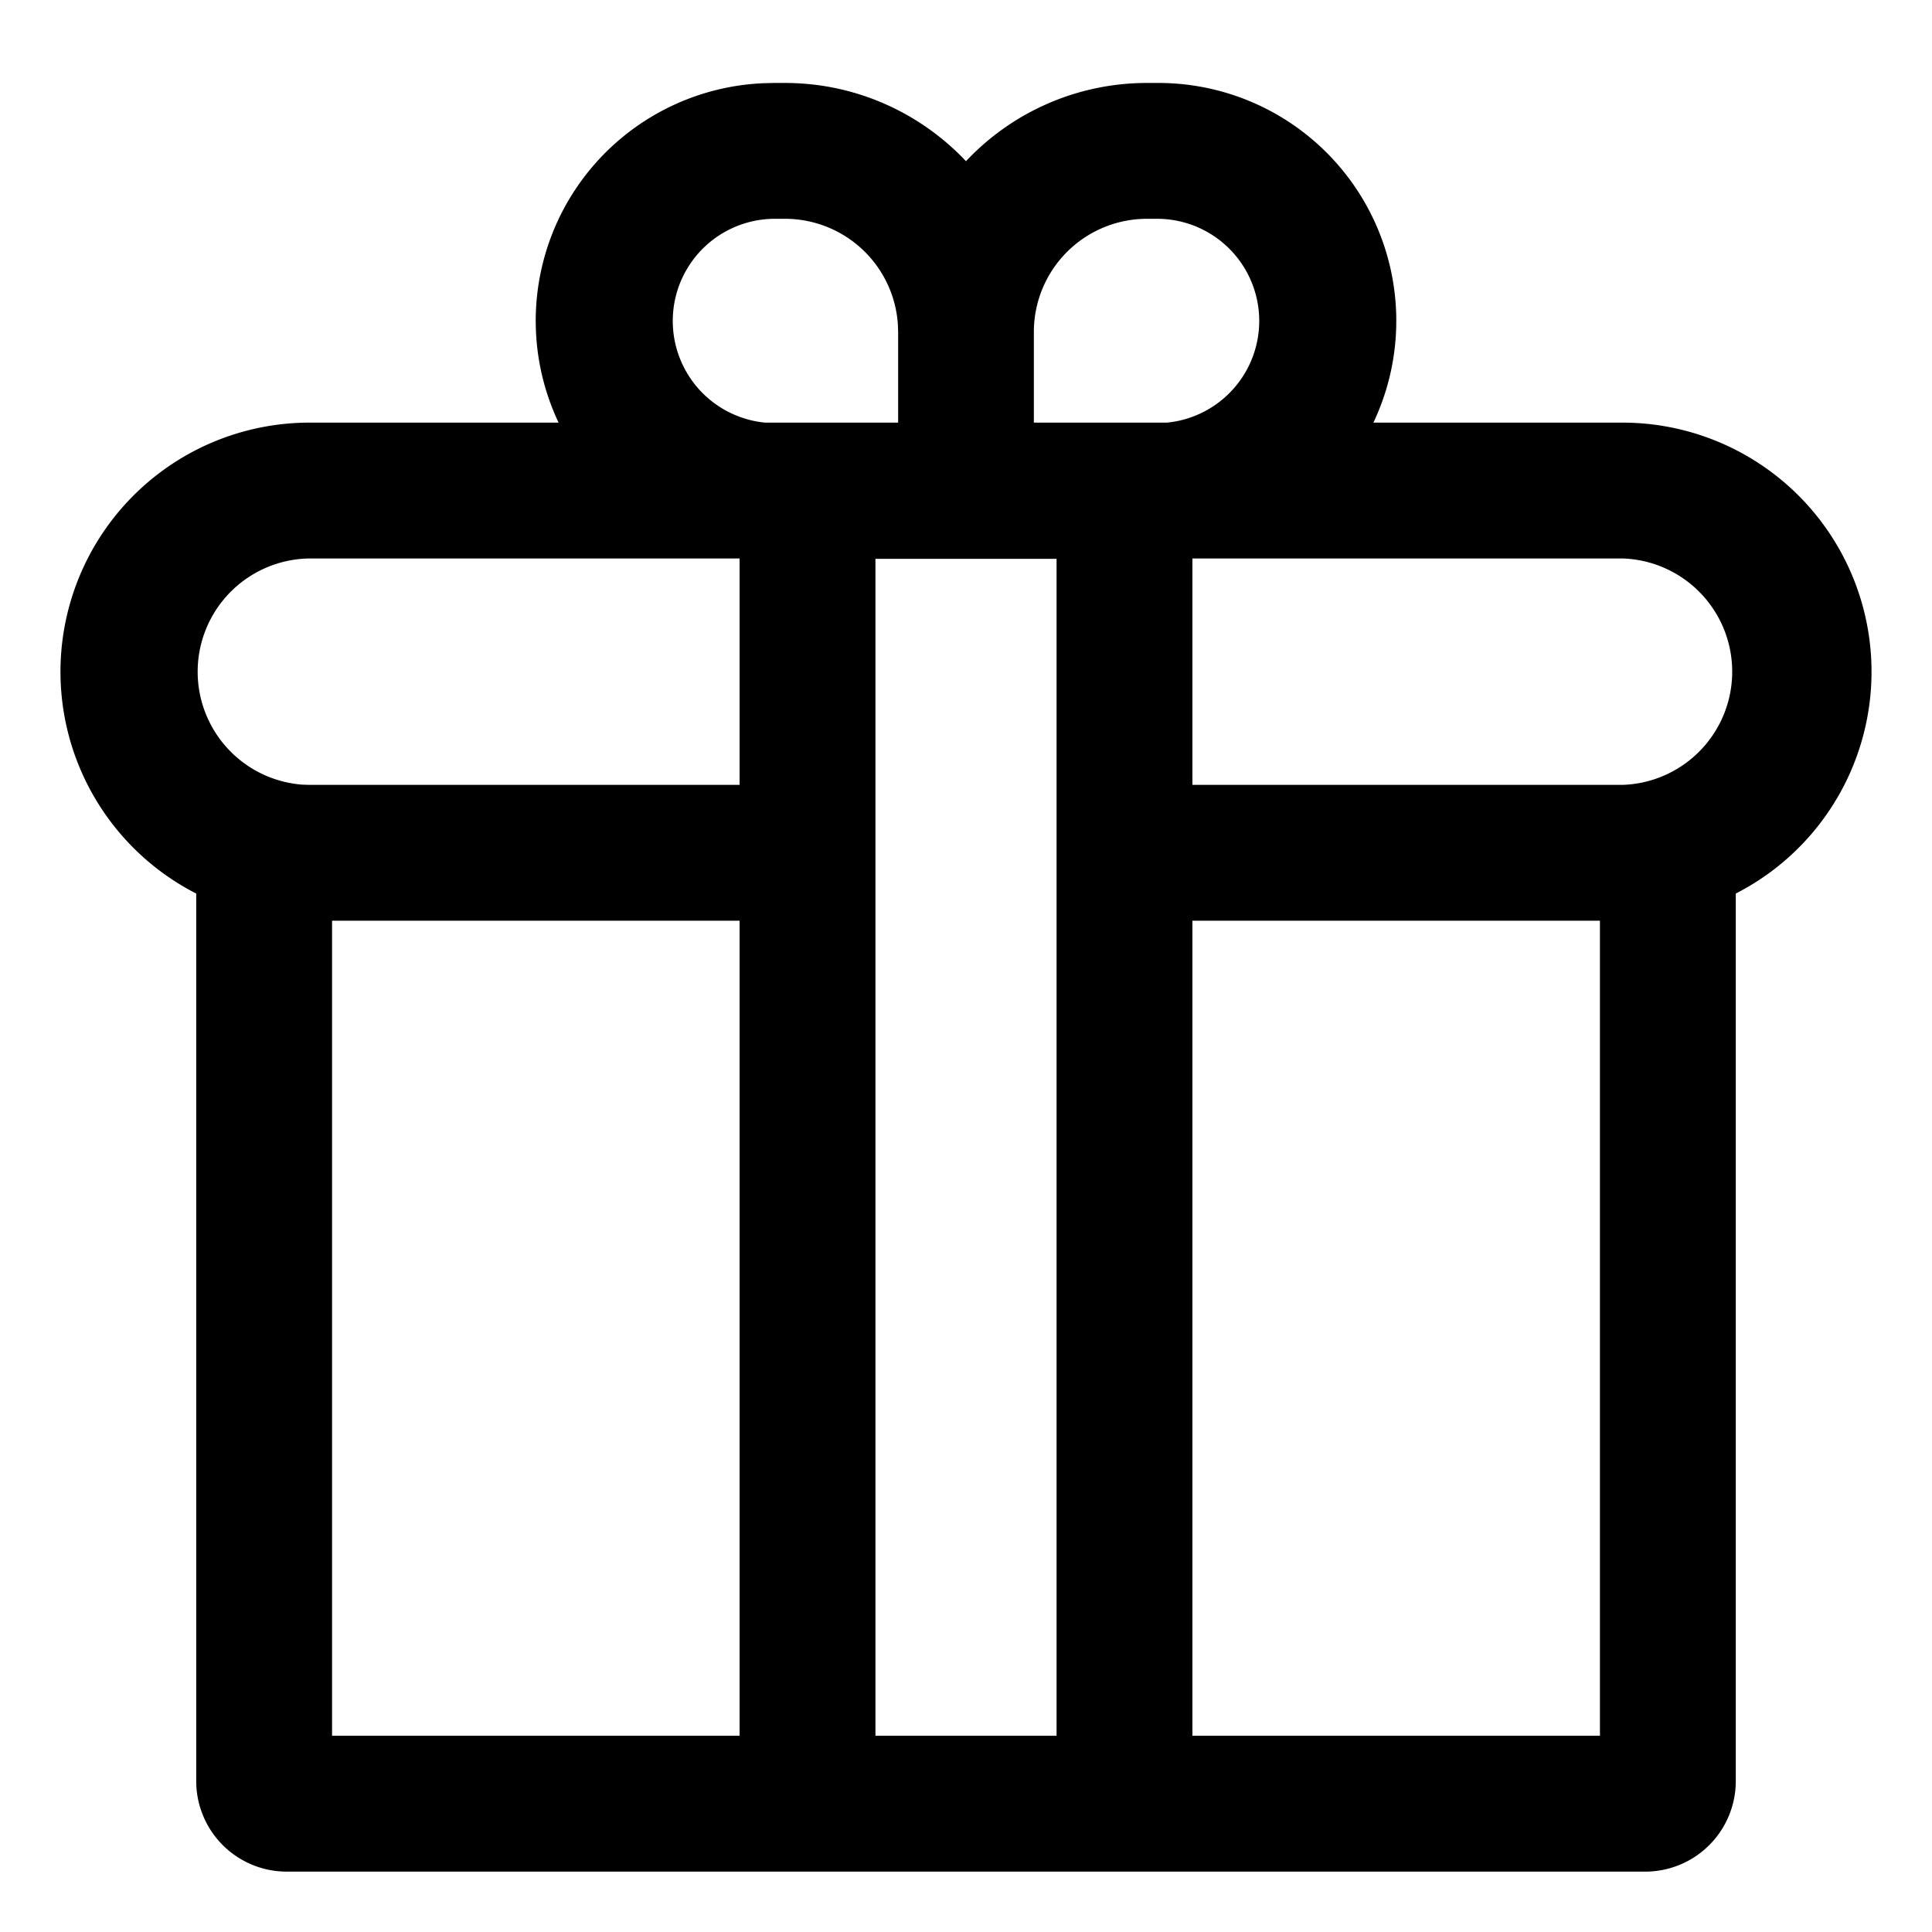 <?xml version="1.0" standalone="no"?><!DOCTYPE svg PUBLIC "-//W3C//DTD SVG 1.1//EN" "http://www.w3.org/Graphics/SVG/1.1/DTD/svg11.dtd"><svg class="icon" width="200px" height="200.00px" viewBox="0 0 1024 1024" version="1.1" xmlns="http://www.w3.org/2000/svg"><path  d="M416 43.968c37.824 0 71.936 16 96 41.472a131.52 131.52 0 0 1 96-41.472h5.888a126.08 126.08 0 0 1 114.048 180.032h132.096a132.032 132.032 0 0 1 59.968 249.6v470.4a48 48 0 0 1-48 48H152a48 48 0 0 1-48-48V473.6a132.032 132.032 0 0 1 60.032-249.6h132.032a126.08 126.08 0 0 1 108.8-179.904l5.248-0.128h5.888z m-24 444.032H176v432h216v-432z m168 432v-623.808h-96v623.808h96z m288-432h-216v432h216v-432z m-683.968-192a60.032 60.032 0 0 0-3.968 119.872l3.968 0.128h227.968v-120H164.032z m695.936 0h-227.968V416h228.032a60.032 60.032 0 0 0 0-120zM416 115.968h-5.888a54.144 54.144 0 0 0-4.608 108.032h70.528v-48l-0.128-3.904a59.968 59.968 0 0 0-59.904-56.128z m197.888 0H608a59.968 59.968 0 0 0-60.032 60.032v48h70.528a54.144 54.144 0 0 0-4.608-108.032z" /></svg>